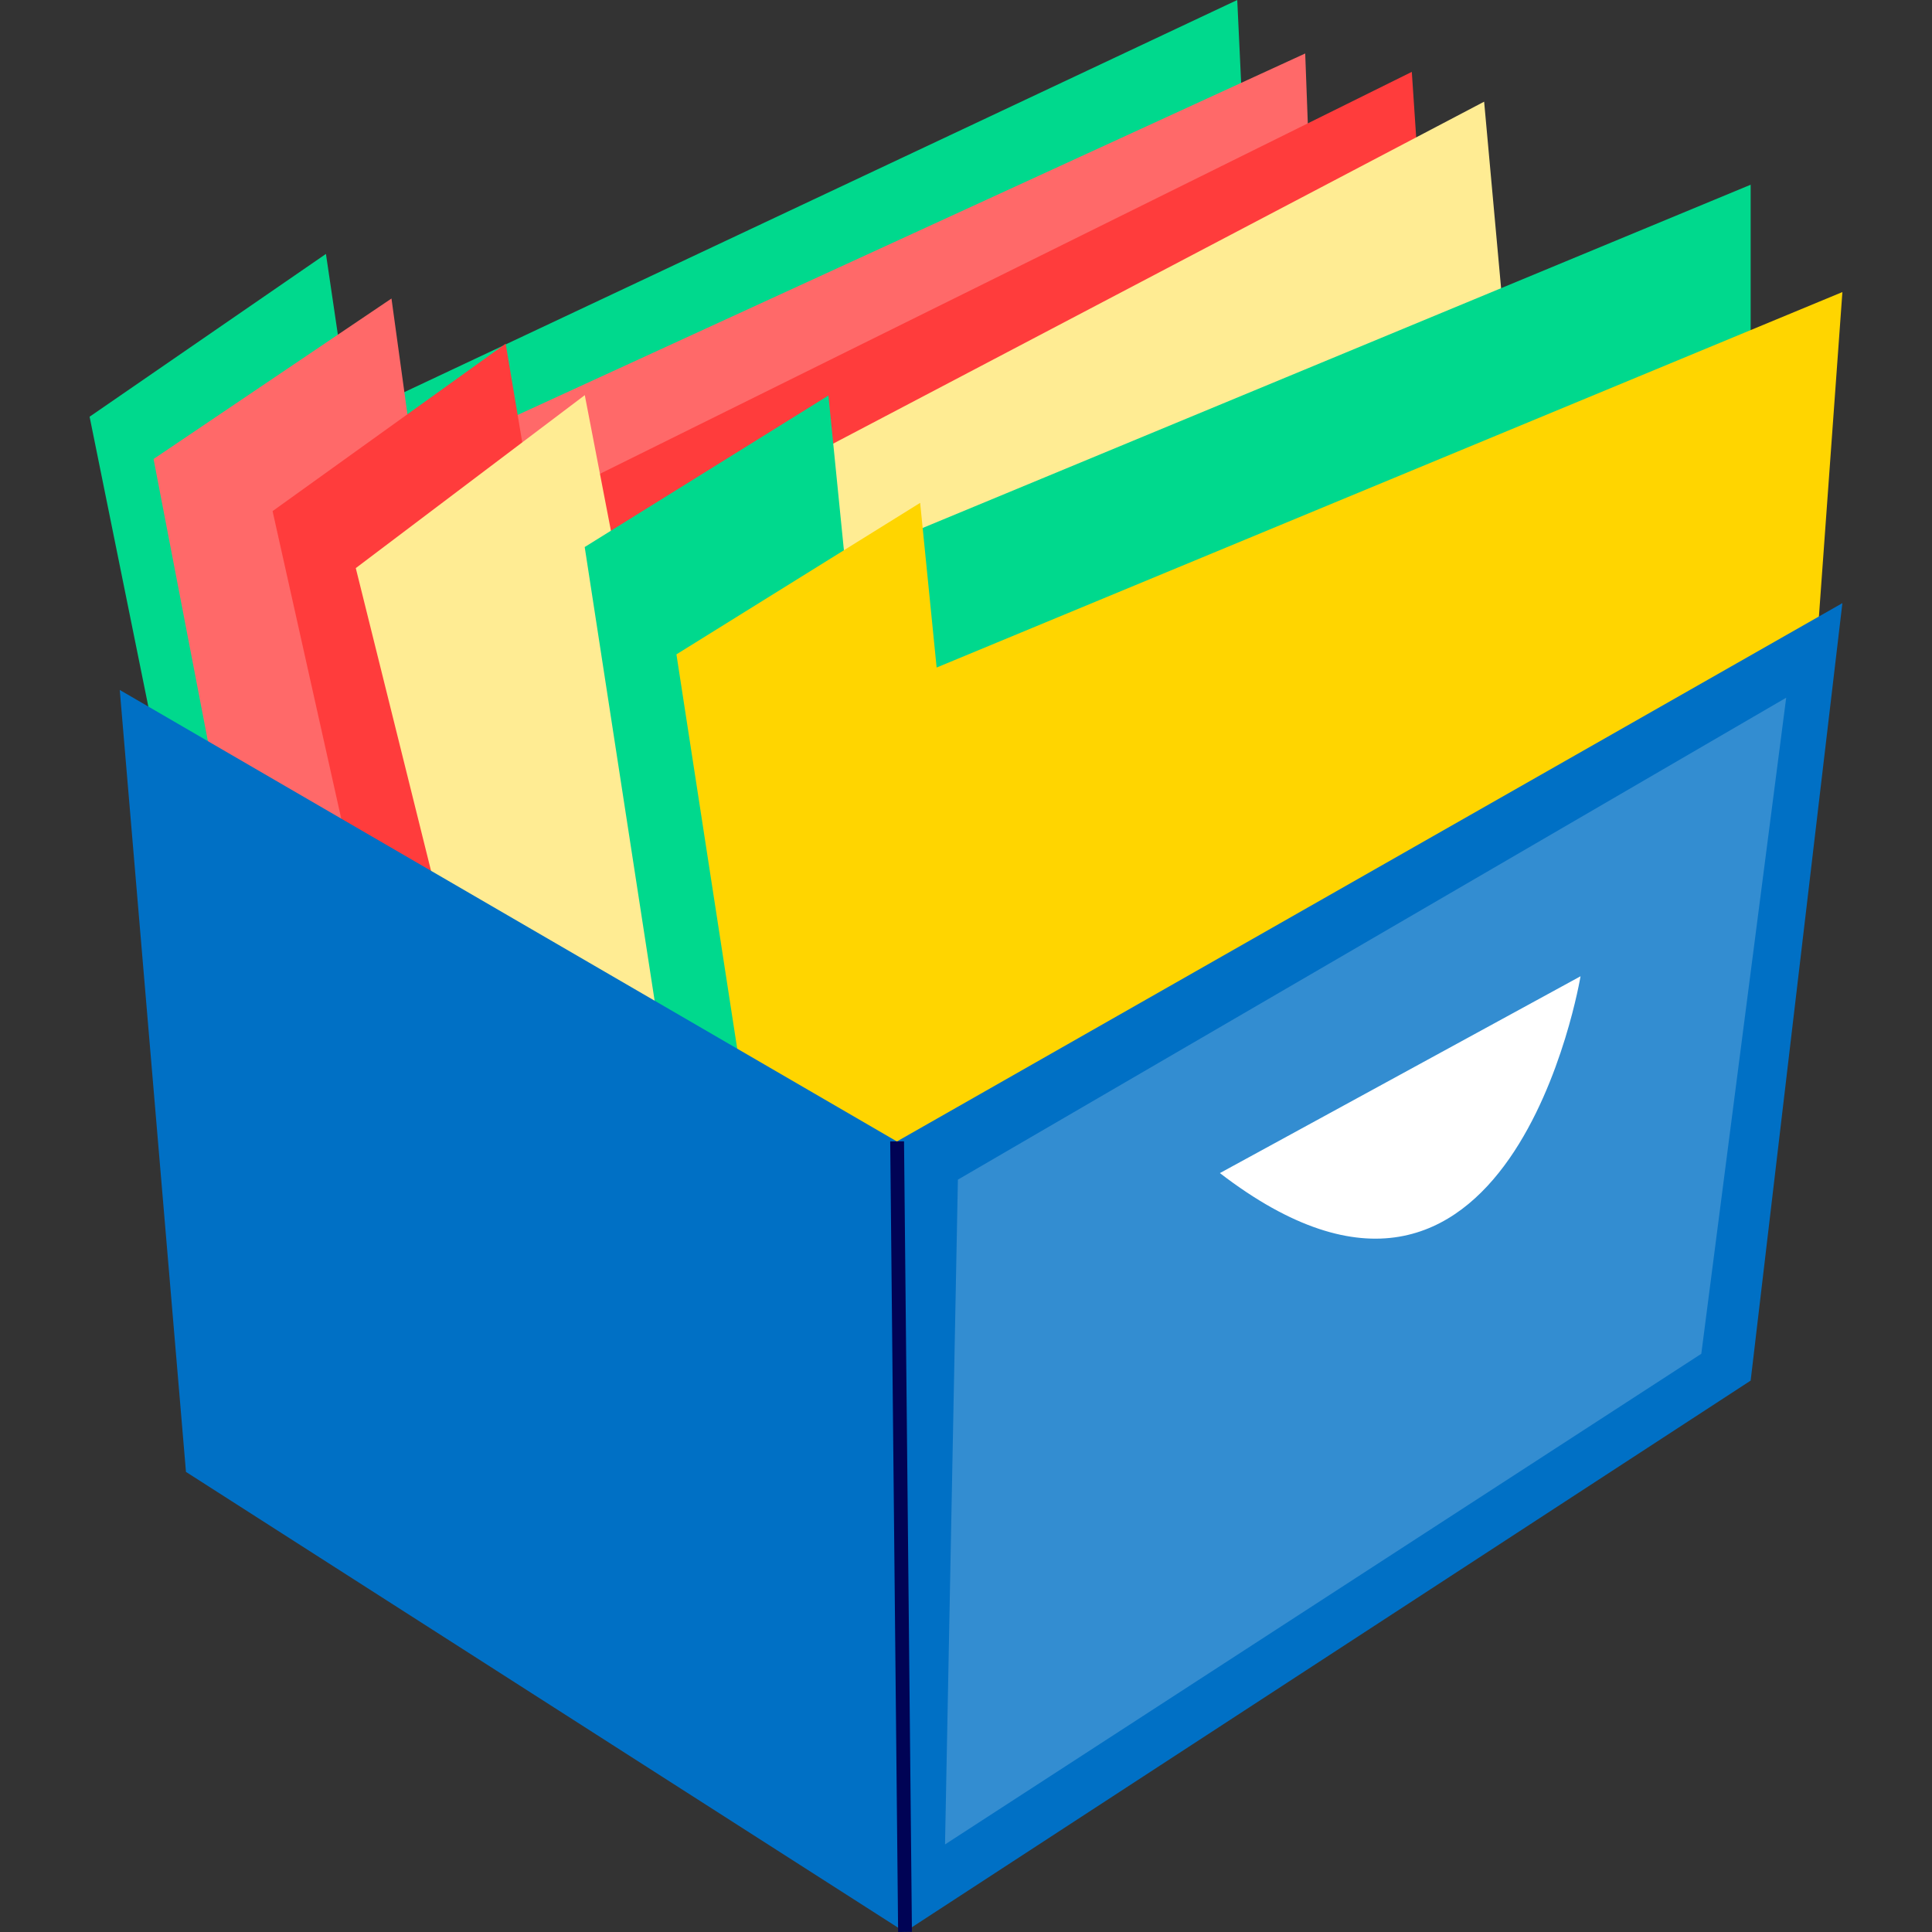 <?xml version="1.0" encoding="UTF-8"?>
<!-- Generator: Adobe Illustrator 25.4.6, SVG Export Plug-In . SVG Version: 6.00 Build 0)  -->
<svg xmlns="http://www.w3.org/2000/svg" xmlns:xlink="http://www.w3.org/1999/xlink" version="1.1" id="Capa_1" x="0px" y="0px" viewBox="0 0 512 512" style="enable-background:new 0 0 512 512;" xml:space="preserve" width="512" height="512">
<rect x="0" y="0" width="512" height="512" fill="#333333" stroke="none"/>
<g>
	<g>
		<polygon style="fill:#00D98D;" points="334.772,146.48 327.883,0 92.787,110.68 86.378,67.29 23.746,110.434 72.685,351.928   "/>
		<polygon style="fill:#FF6969;" points="351.357,160.711 345.893,14.172 109.732,122.559 103.744,79.11 40.695,121.64     87.281,363.599   "/>
		<polygon style="fill:#FF3C3C;" points="383.919,165.361 374.143,19.047 141.275,134.337 134.012,91.083 72.235,135.453     125.926,375.938   "/>
		<polygon style="fill:#FFEC93;" points="406.592,172.985 393.31,26.946 163.275,147.784 154.975,104.718 94.286,150.553     153.725,389.679   "/>
		<polygon style="fill:#00D98D;" points="463.943,195.595 463.943,48.954 223.908,148.46 219.541,104.816 154.951,144.968     192.485,388.498   "/>
		<polygon style="fill:#FFD500;" points="477.781,222.14 488.254,77.399 248.217,176.903 243.85,133.262 179.26,173.413     216.794,416.943   "/>
	</g>
	<g>
		<polygon style="fill:#0070C5;" points="488.254,159.832 237.688,302.498 31.737,182.847 49.284,390.072 239.756,511.982     463.943,365.873   "/>
		
			<rect x="236.891" y="302.493" transform="matrix(1 -0.01 0.01 1 -4 2.371)" style="fill:#000355;" width="3.661" height="209.494"/>
		<polygon style="opacity:0.2;fill:#FFFFFF;" points="253.851,312.616 473.36,184.899 450.864,358.77 250.44,488.795   "/>
		<path style="fill:#FFFFFF;" d="M323.283,310.882l95.575-52.161C418.858,258.721,400.416,370.178,323.283,310.882z"/>
	</g>
</g>















</svg>
